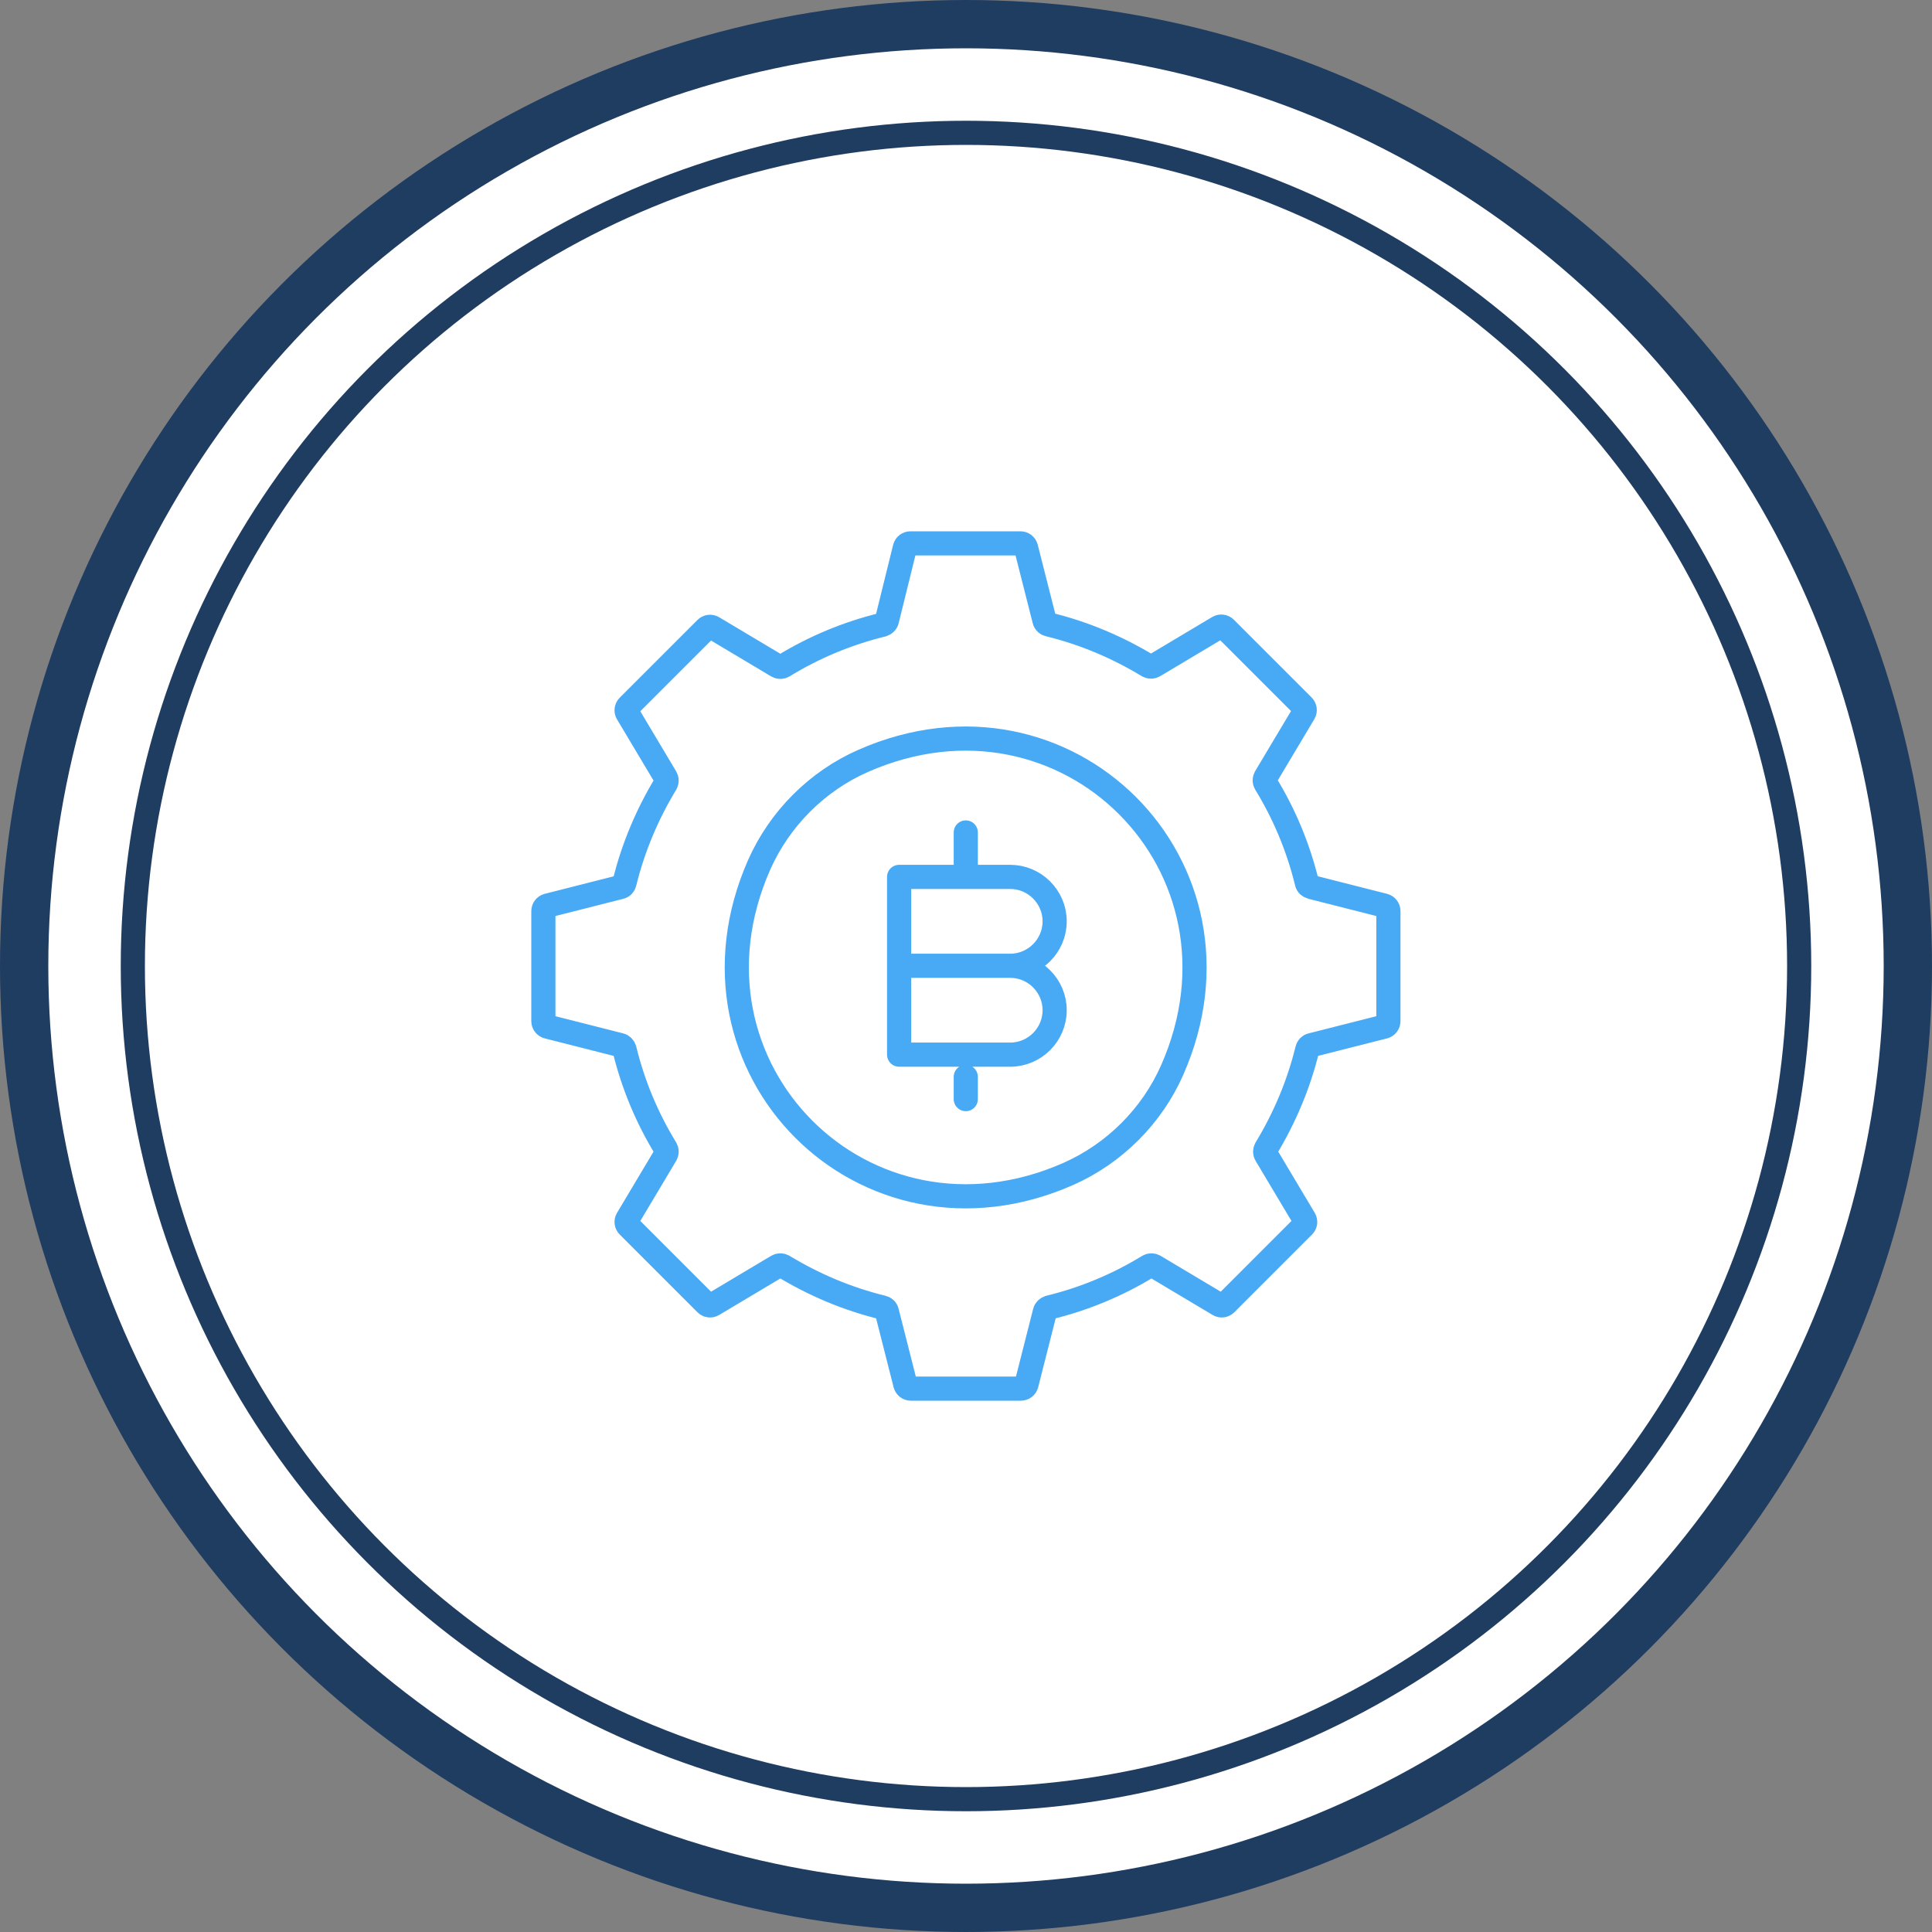 <svg width="160" height="160" viewBox="0 0 160 160" fill="none" xmlns="http://www.w3.org/2000/svg">
<rect x="0" y="0" width="160" height="160" fill="#808080" stroke="none"/>
<circle cx="80" cy="80" r="78" fill="white" stroke="#1F3C61" stroke-width="4"/>
<circle cx="80" cy="80" r="69" fill="white" stroke="#1F3C61" stroke-width="2"/>
<path d="M83.662 79.982H74.461M83.662 79.982C85.686 79.982 87.342 78.325 87.342 76.301C87.342 74.277 85.686 72.621 83.662 72.621H74.461V79.982M83.662 79.982C85.686 79.982 87.342 81.638 87.342 83.662C87.342 85.686 85.686 87.342 83.662 87.342H74.461V79.982M79.982 68.941V72.621M79.982 89.182V91.023M108.228 73.099C107.511 70.155 106.351 67.395 104.805 64.874C104.713 64.727 104.713 64.543 104.805 64.377L107.989 59.041C108.099 58.856 108.063 58.617 107.915 58.47L101.475 52.029C101.328 51.882 101.088 51.845 100.904 51.956L95.568 55.139C95.421 55.231 95.237 55.231 95.071 55.139C92.55 53.612 89.79 52.434 86.845 51.717C86.68 51.68 86.533 51.551 86.496 51.367L84.969 45.35C84.913 45.147 84.729 45 84.508 45H75.4C75.179 45 74.995 45.147 74.939 45.35L73.449 51.385C73.412 51.551 73.265 51.68 73.099 51.735C70.155 52.453 67.395 53.612 64.874 55.158C64.727 55.25 64.543 55.25 64.377 55.158L59.041 51.974C58.856 51.864 58.617 51.901 58.47 52.048L52.029 58.488C51.882 58.636 51.845 58.875 51.956 59.059L55.139 64.395C55.231 64.543 55.231 64.727 55.139 64.892C53.612 67.413 52.434 70.174 51.717 73.118C51.68 73.283 51.551 73.431 51.367 73.467L45.35 74.995C45.147 75.05 45 75.234 45 75.455V84.564C45 84.784 45.147 84.969 45.35 85.024L51.367 86.551C51.533 86.588 51.661 86.735 51.717 86.901C52.434 89.845 53.594 92.605 55.139 95.126C55.231 95.273 55.231 95.457 55.139 95.623L51.956 100.96C51.845 101.144 51.882 101.383 52.029 101.53L58.47 107.971C58.617 108.118 58.856 108.155 59.041 108.044L64.377 104.861C64.524 104.769 64.708 104.769 64.874 104.861C67.395 106.388 70.155 107.566 73.099 108.283C73.265 108.32 73.412 108.449 73.449 108.633L74.976 114.65C75.031 114.853 75.216 115 75.436 115H84.545C84.766 115 84.95 114.853 85.005 114.65L86.533 108.633C86.569 108.467 86.717 108.339 86.882 108.283C89.826 107.566 92.587 106.406 95.108 104.861C95.255 104.769 95.439 104.769 95.605 104.861L100.941 108.044C101.125 108.155 101.364 108.118 101.512 107.971L107.952 101.53C108.099 101.383 108.136 101.144 108.026 100.96L104.842 95.623C104.75 95.476 104.75 95.292 104.842 95.126C106.37 92.605 107.547 89.845 108.265 86.901C108.302 86.735 108.431 86.588 108.615 86.551L114.632 85.024C114.834 84.969 114.982 84.784 114.982 84.564V75.455C114.982 75.234 114.834 75.05 114.632 74.995L108.615 73.467C108.412 73.412 108.265 73.283 108.228 73.099ZM88.465 97.224C71.627 104.64 55.452 88.465 62.868 71.627C64.561 67.8 67.671 64.69 71.48 63.015C88.318 55.599 104.493 71.775 97.077 88.612C95.402 92.421 92.292 95.531 88.465 97.224Z" stroke="#48A9F5" stroke-width="2" stroke-miterlimit="10" stroke-linecap="round" stroke-linejoin="round"/>
</svg>

